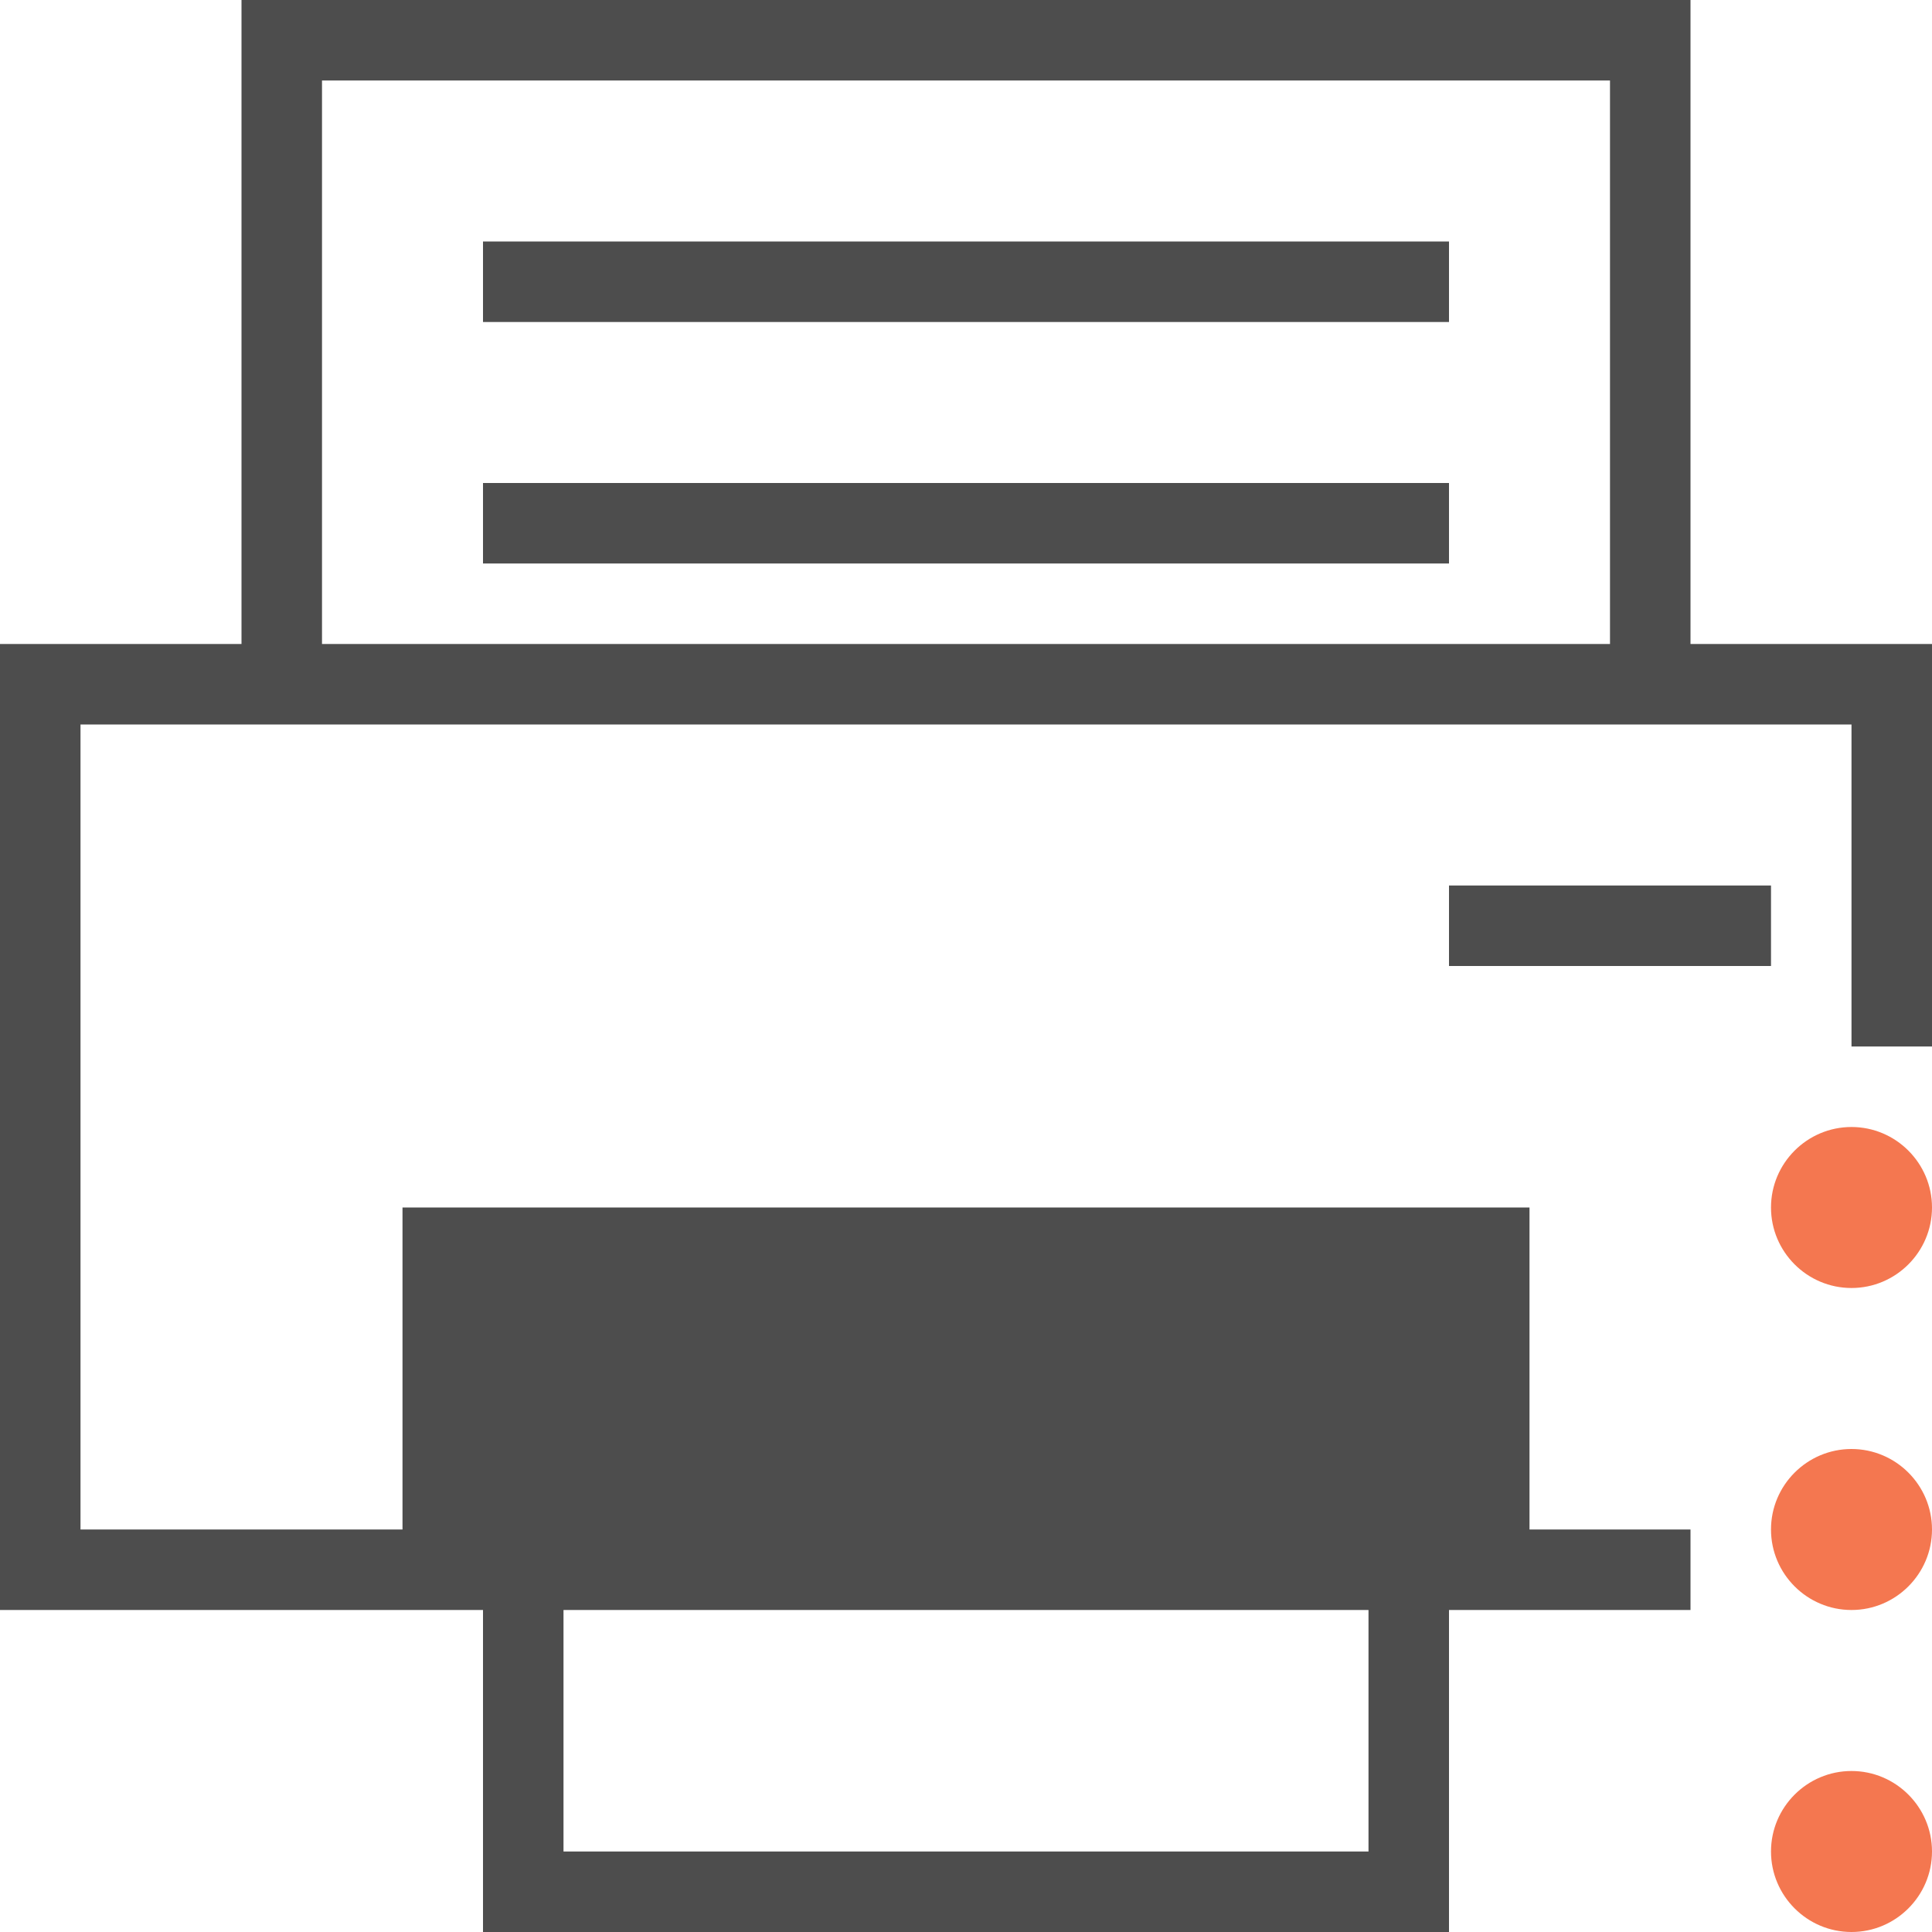 <?xml version="1.0" encoding="UTF-8"?>
<svg xmlns="http://www.w3.org/2000/svg" xmlns:xlink="http://www.w3.org/1999/xlink" width="24pt" height="24pt" viewBox="0 0 24 24" version="1.1">
<g id="surface1">
<path style=" stroke:none;fill-rule:nonzero;fill:rgb(30.196%,30.196%,30.196%);fill-opacity:1;" d="M 3 0 L 3 8 L 0 8 L 0 20 L 6 20 L 6 24 L 18 24 L 18 20 L 21 20 L 21 19 L 19 19 L 19 15 L 5 15 L 5 19 L 1 19 L 1 9 L 23 9 L 23 13 L 24 13 L 24 8 L 21 8 L 21 0 Z M 4 1 L 20 1 L 20 8 L 4 8 Z M 6 3 L 6 4 L 18 4 L 18 3 Z M 6 6 L 6 7 L 18 7 L 18 6 Z M 18 11 L 18 12 L 22 12 L 22 11 Z M 7 20 L 17 20 L 17 23 L 7 23 Z M 7 20 "/>
<path style=" stroke:none;fill-rule:nonzero;fill:rgb(95.686%,46.667%,31.373%);fill-opacity:1;" d="M 23 14 C 22.449 14 22 14.449 22 15 C 22 15.551 22.449 16 23 16 C 23.551 16 24 15.551 24 15 C 24 14.449 23.551 14 23 14 Z M 23 18 C 22.449 18 22 18.449 22 19 C 22 19.551 22.449 20 23 20 C 23.551 20 24 19.551 24 19 C 24 18.449 23.551 18 23 18 Z M 23 22 C 22.449 22 22 22.449 22 23 C 22 23.551 22.449 24 23 24 C 23.551 24 24 23.551 24 23 C 24 22.449 23.551 22 23 22 Z M 23 22 "/>
</g>
</svg>
